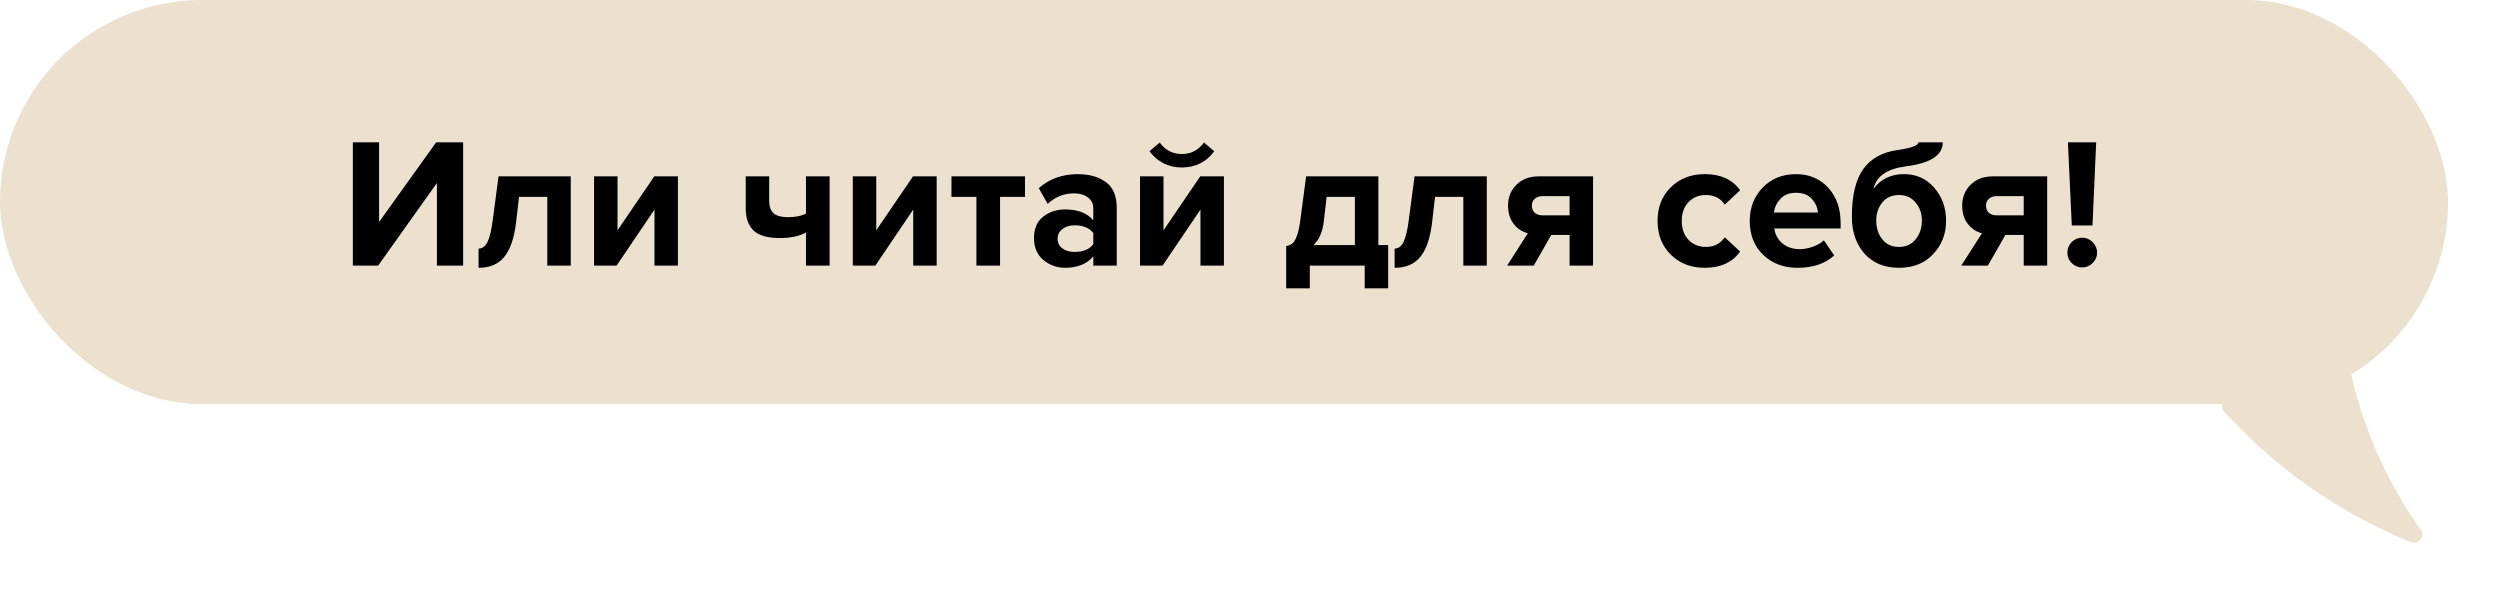 <svg width="433" height="105" viewBox="0 0 433 105" fill="none" xmlns="http://www.w3.org/2000/svg">
<rect width="424" height="70" rx="35" fill="#ECE1CF"/>
<path d="M65.496 46H61.112V24.656H65.656V38.448L75.544 24.656H80.216V46H75.672V31.696L65.496 46ZM82.888 46.384V43.056C83.528 43.056 84.04 42.683 84.424 41.936C84.808 41.168 85.118 39.867 85.353 38.032L86.344 30.544H98.856V46H94.793V34.096H89.897L89.385 38.512C89.064 41.221 88.382 43.216 87.337 44.496C86.312 45.755 84.83 46.384 82.888 46.384ZM106.795 46H102.891V30.544H106.955V39.888L113.323 30.544H117.419V46H113.355V36.304L106.795 46ZM129.161 30.544H133.225V34.736C133.225 35.781 133.492 36.528 134.025 36.976C134.558 37.403 135.38 37.616 136.489 37.616C137.748 37.616 138.782 37.413 139.593 37.008V30.544H143.689V46H139.593V40.272C138.42 40.912 136.916 41.232 135.081 41.232C132.99 41.232 131.476 40.805 130.537 39.952C129.62 39.077 129.161 37.808 129.161 36.144V30.544ZM151.608 46H147.704V30.544H151.768V39.888L158.136 30.544H162.232V46H158.168V36.304L151.608 46ZM173.21 46H169.114V34.096H164.794V30.544H177.53V34.096H173.21V46ZM193.423 46H189.359V44.4C188.249 45.723 186.617 46.384 184.463 46.384C183.076 46.384 181.828 45.936 180.719 45.04C179.631 44.123 179.087 42.864 179.087 41.264C179.087 39.6 179.62 38.352 180.687 37.52C181.775 36.688 183.033 36.272 184.463 36.272C186.66 36.272 188.292 36.901 189.359 38.16V36.08C189.359 35.291 189.049 34.661 188.431 34.192C187.812 33.723 186.991 33.488 185.967 33.488C184.281 33.488 182.777 34.096 181.455 35.312L179.919 32.592C181.753 30.971 184.004 30.16 186.671 30.16C188.655 30.16 190.276 30.619 191.535 31.536C192.793 32.453 193.423 33.947 193.423 36.016V46ZM186.095 43.632C187.609 43.632 188.697 43.184 189.359 42.288V40.368C188.697 39.472 187.609 39.024 186.095 39.024C185.263 39.024 184.569 39.237 184.015 39.664C183.46 40.069 183.183 40.635 183.183 41.36C183.183 42.064 183.46 42.619 184.015 43.024C184.569 43.429 185.263 43.632 186.095 43.632ZM201.358 46H197.454V30.544H201.518V39.888L207.886 30.544H211.982V46H207.918V36.304L201.358 46ZM210.318 26.192C208.931 28.069 207.064 29.008 204.718 29.008C202.392 29.008 200.515 28.069 199.086 26.192L200.878 24.688C201.816 26.011 203.096 26.672 204.718 26.672C206.296 26.672 207.566 26.011 208.526 24.688L210.318 26.192ZM222.764 49.936V42.608C223.233 42.523 223.596 42.373 223.852 42.16C224.129 41.925 224.385 41.488 224.62 40.848C224.876 40.187 225.078 39.248 225.228 38.032L226.22 30.544H238.732V42.448H240.428V49.936H236.364V46H226.86V49.936H222.764ZM229.772 34.096L229.292 38.288C229.078 40.144 228.481 41.531 227.5 42.448H234.668V34.096H229.772ZM241.545 46.384V43.056C242.185 43.056 242.697 42.683 243.081 41.936C243.465 41.168 243.774 39.867 244.009 38.032L245.001 30.544H257.513V46H253.449V34.096H248.553L248.041 38.512C247.721 41.221 247.038 43.216 245.993 44.496C244.969 45.755 243.486 46.384 241.545 46.384ZM265.643 46H261.035L264.619 40.4C263.659 40.165 262.849 39.632 262.187 38.8C261.526 37.968 261.195 36.901 261.195 35.6C261.195 34.171 261.675 32.976 262.635 32.016C263.595 31.035 264.897 30.544 266.539 30.544H275.915V46H271.851V40.688H268.683L265.643 46ZM267.179 37.296H271.851V33.968H267.179C266.625 33.968 266.177 34.117 265.835 34.416C265.494 34.715 265.323 35.109 265.323 35.6C265.323 36.112 265.483 36.528 265.803 36.848C266.145 37.147 266.603 37.296 267.179 37.296ZM295.279 46.384C292.889 46.384 290.927 45.627 289.391 44.112C287.855 42.597 287.087 40.645 287.087 38.256C287.087 35.888 287.855 33.947 289.391 32.432C290.927 30.917 292.889 30.16 295.279 30.16C298.009 30.16 300.047 31.088 301.391 32.944L298.735 35.44C297.988 34.331 296.9 33.776 295.47 33.776C294.233 33.776 293.22 34.192 292.431 35.024C291.663 35.835 291.279 36.912 291.279 38.256C291.279 39.6 291.663 40.688 292.431 41.52C293.22 42.352 294.233 42.768 295.47 42.768C296.857 42.768 297.945 42.213 298.735 41.104L301.391 43.568C300.047 45.445 298.009 46.384 295.279 46.384ZM311.311 46.384C308.922 46.384 306.949 45.637 305.391 44.144C303.834 42.651 303.055 40.688 303.055 38.256C303.055 35.973 303.802 34.053 305.295 32.496C306.81 30.939 308.73 30.16 311.055 30.16C313.359 30.16 315.226 30.949 316.655 32.528C318.085 34.085 318.799 36.133 318.799 38.672V39.568H307.311C307.439 40.592 307.898 41.445 308.687 42.128C309.477 42.811 310.501 43.152 311.759 43.152C312.442 43.152 313.178 43.013 313.967 42.736C314.778 42.459 315.418 42.085 315.887 41.616L317.679 44.24C316.122 45.669 313.999 46.384 311.311 46.384ZM314.863 36.816C314.799 35.941 314.447 35.152 313.807 34.448C313.189 33.744 312.271 33.392 311.055 33.392C309.903 33.392 309.007 33.744 308.367 34.448C307.727 35.131 307.354 35.92 307.247 36.816H314.863ZM326.023 41.456C326.727 42.331 327.687 42.768 328.903 42.768C330.119 42.768 331.079 42.331 331.783 41.456C332.508 40.581 332.871 39.493 332.871 38.192C332.871 36.976 332.508 35.941 331.783 35.088C331.079 34.213 330.119 33.776 328.903 33.776C327.687 33.776 326.727 34.203 326.023 35.056C325.319 35.909 324.967 36.955 324.967 38.192C324.967 39.493 325.319 40.581 326.023 41.456ZM328.903 46.384C326.385 46.384 324.391 45.563 322.919 43.92C321.468 42.256 320.743 40.133 320.743 37.552C320.743 33.861 321.404 31.099 322.727 29.264C324.049 27.429 326.065 26.331 328.775 25.968C331.1 25.627 332.263 25.189 332.263 24.656H336.487C336.487 26.896 334.343 28.283 330.055 28.816C326.833 29.243 324.977 30.533 324.487 32.688C325.767 31.003 327.527 30.16 329.767 30.16C331.921 30.16 333.671 30.949 335.015 32.528C336.38 34.107 337.063 36.005 337.063 38.224C337.063 40.507 336.316 42.437 334.823 44.016C333.351 45.595 331.377 46.384 328.903 46.384ZM344.3 46H339.692L343.276 40.4C342.316 40.165 341.505 39.632 340.844 38.8C340.182 37.968 339.852 36.901 339.852 35.6C339.852 34.171 340.332 32.976 341.292 32.016C342.252 31.035 343.553 30.544 345.196 30.544H354.572V46H350.508V40.688H347.34L344.3 46ZM345.836 37.296H350.508V33.968H345.836C345.281 33.968 344.833 34.117 344.492 34.416C344.15 34.715 343.98 35.109 343.98 35.6C343.98 36.112 344.14 36.528 344.46 36.848C344.801 37.147 345.26 37.296 345.836 37.296ZM362.419 39.056H358.835L358.163 24.656H363.059L362.419 39.056ZM362.451 45.552C361.939 46.064 361.331 46.32 360.627 46.32C359.923 46.32 359.315 46.064 358.803 45.552C358.313 45.04 358.067 44.443 358.067 43.76C358.067 43.056 358.313 42.448 358.803 41.936C359.315 41.424 359.923 41.168 360.627 41.168C361.331 41.168 361.939 41.424 362.451 41.936C362.963 42.448 363.219 43.056 363.219 43.76C363.219 44.443 362.963 45.04 362.451 45.552Z" fill="black"/>
<path d="M417.526 93.887C418.821 94.413 420.055 92.961 419.276 91.8L418.07 90C411.132 79.651 406.879 67.738 405.694 55.334C405.598 54.329 404.425 53.831 403.635 54.459L385.491 68.884C384.692 69.519 384.615 70.704 385.325 71.438L387.442 73.625C395.904 82.366 406.254 89.309 417.526 93.887Z" fill="#ECE1CF"/>
</svg>
